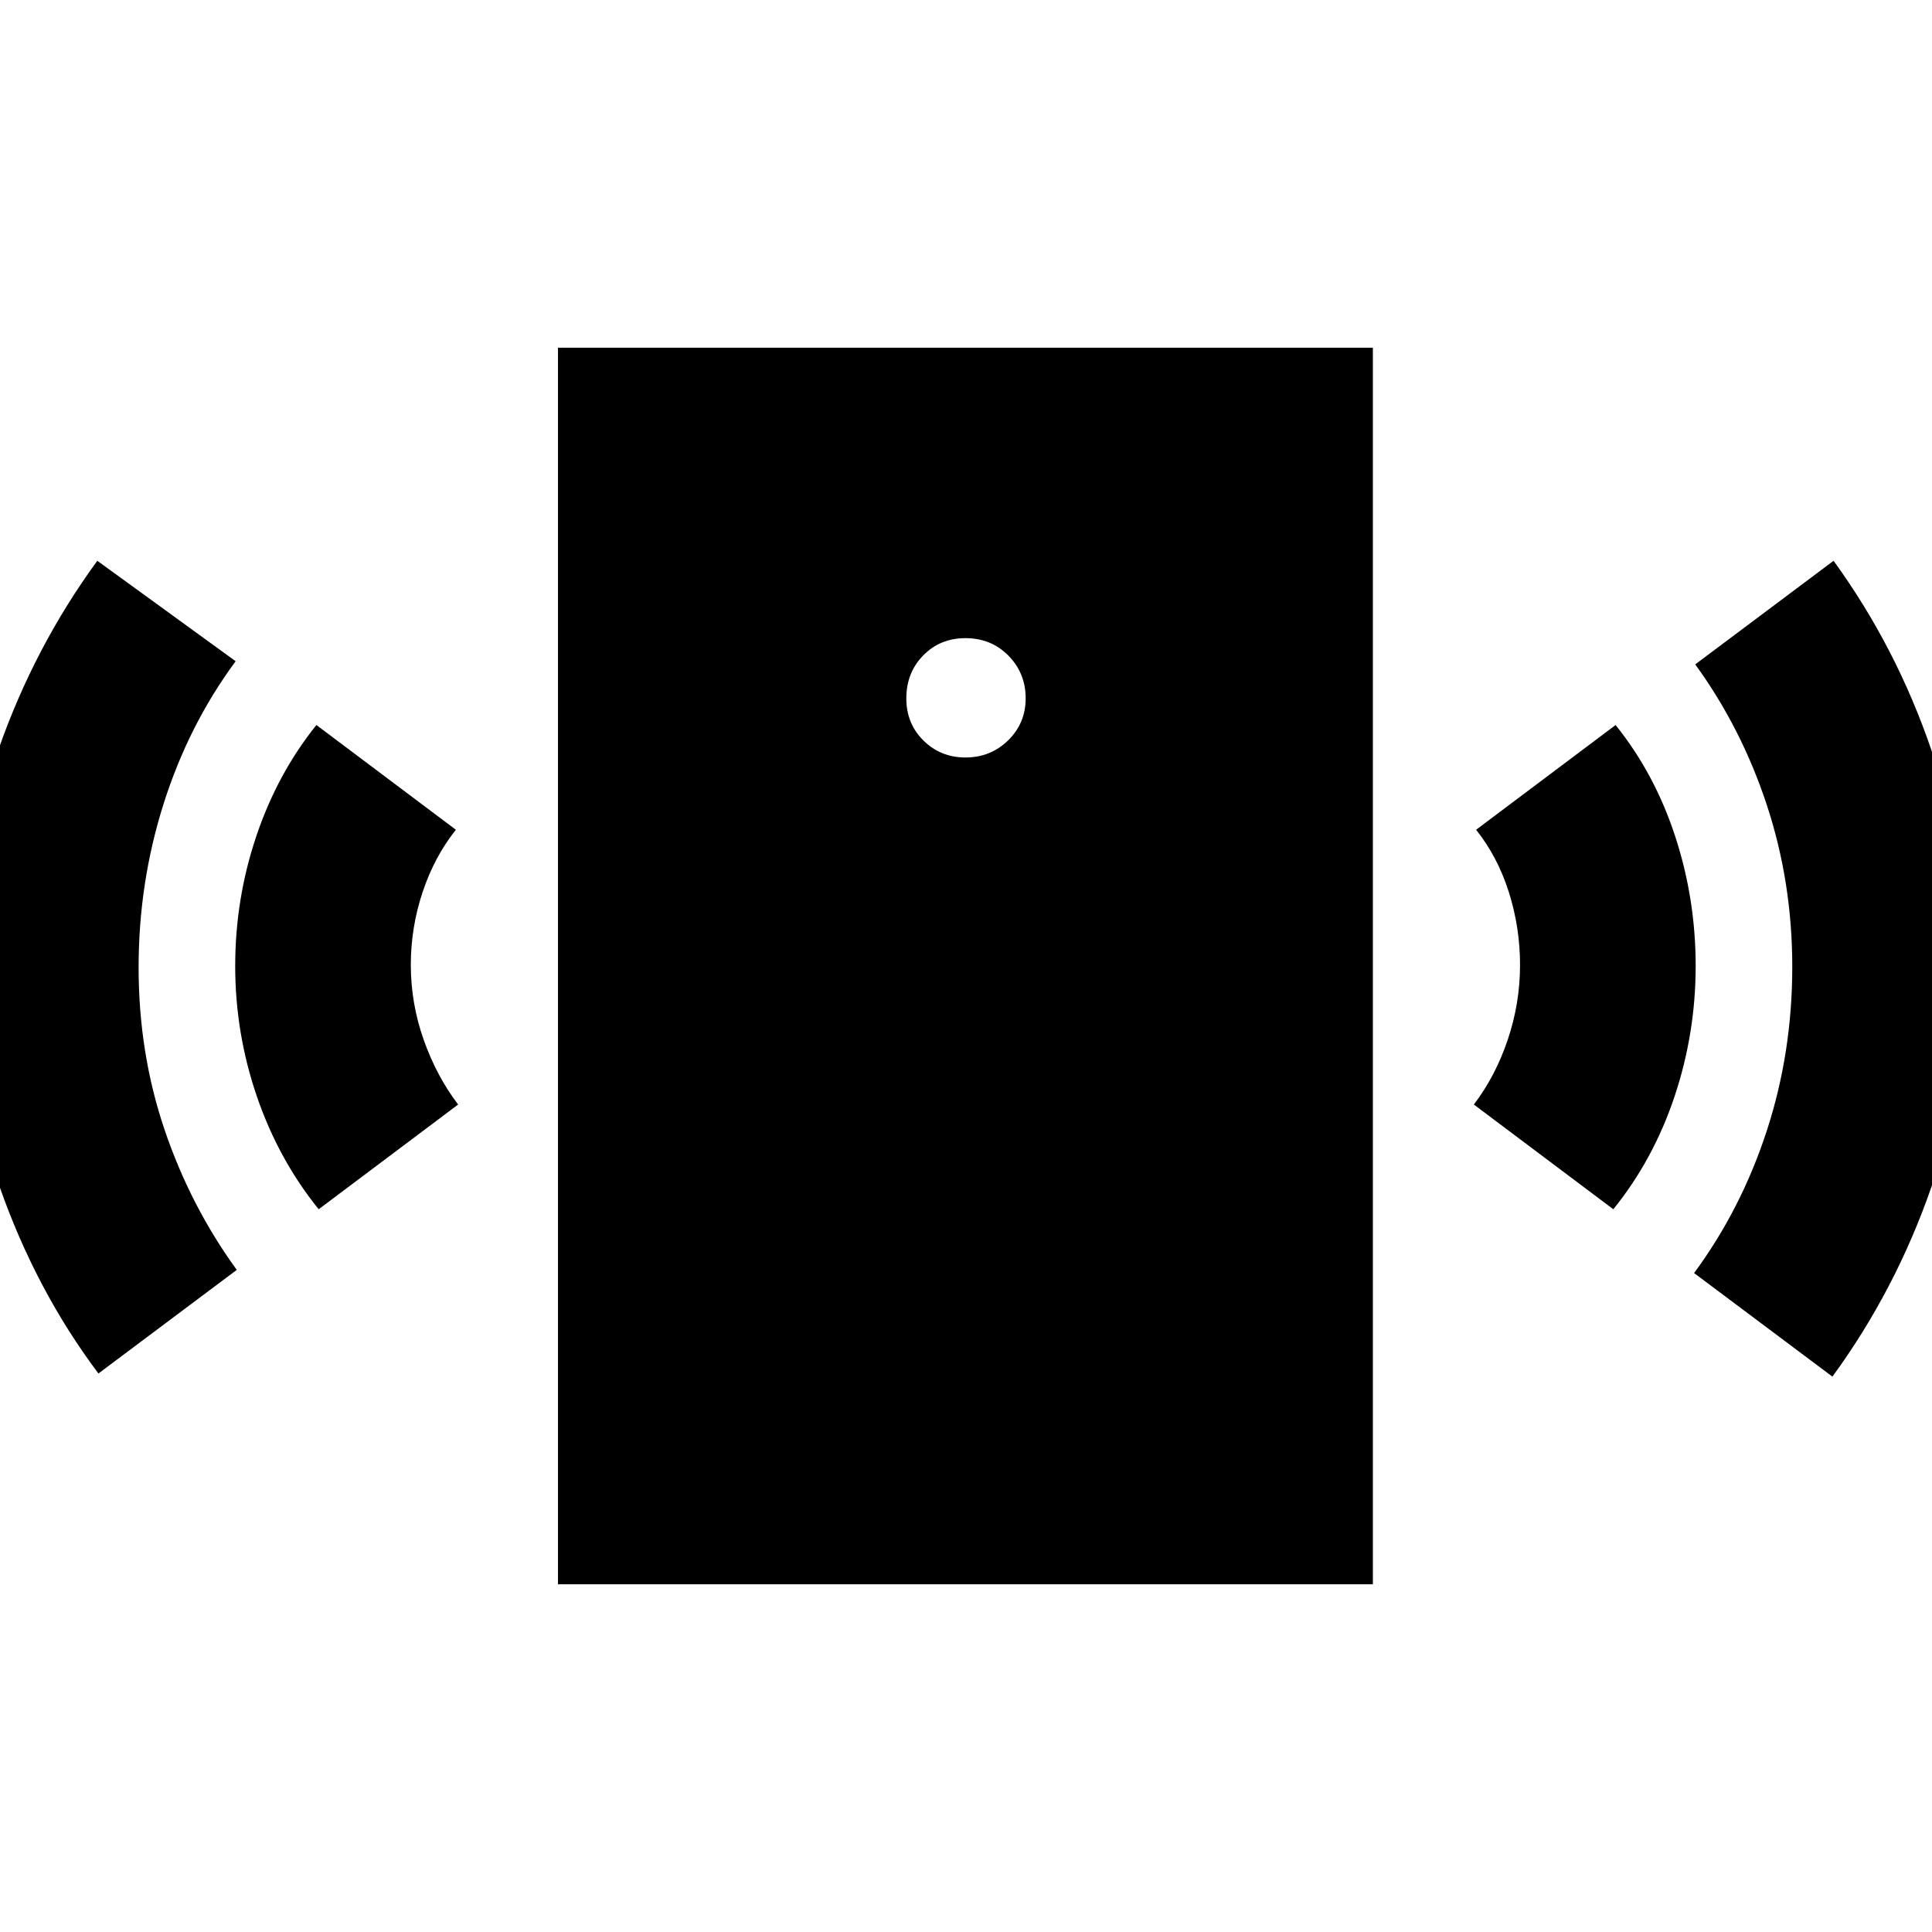 <svg xmlns="http://www.w3.org/2000/svg" height="20" viewBox="0 -960 960 960" width="20"><path d="M479.72-583.61q12.54 0 21.24-8.53 8.69-8.53 8.69-20.84 0-12.54-8.57-21.24-8.58-8.69-21.37-8.69-12.54 0-20.95 8.57-8.41 8.58-8.41 21.37 0 12.54 8.53 20.95t20.84 8.41ZM158.35-359.13q-19.96-24.7-30.72-56.09-10.76-31.39-10.76-64.78t10.48-64.5q10.47-31.11 29.87-55.24l69.3 52.04q-10.69 13.44-16.54 31-5.85 17.57-5.85 36.13 0 19.14 6.41 37.27 6.42 18.13 17.11 32.13l-69.3 52.04ZM48.91-277.52Q17.82-318.91-.28-370.56-18.39-422.21-18.39-480q0-57.22 17.73-107.86 17.73-50.65 49.01-93.49l68.74 49.91q-23.4 31.7-35.81 70.87-12.41 39.18-12.41 81.24 0 42.62 12.89 80.66 12.9 38.04 35.89 69.67l-68.74 51.48Zm228.35 104.74v-614.44h404.91v614.44H277.26Zm524.39-186.35-69.3-52.04q10.69-14 16.82-32.13 6.13-18.13 6.13-37.27 0-18.56-5.56-36.13-5.57-17.56-16.26-31l69.3-52.04q19.4 24.13 29.59 55.24 10.2 31.11 10.2 64.5t-10.48 64.78q-10.48 31.39-30.44 56.09Zm108.87 83.17-68.74-51.47q23.4-31.7 36.09-70.59 12.7-38.89 12.7-81.52 0-42.06-12.62-80.38-12.61-38.32-35.6-69.95l68.74-51.48q31.28 43.09 48.73 94.43 17.44 51.33 17.44 108.52 0 57.75-17.73 108.68-17.73 50.92-49.01 93.76Z"/></svg>